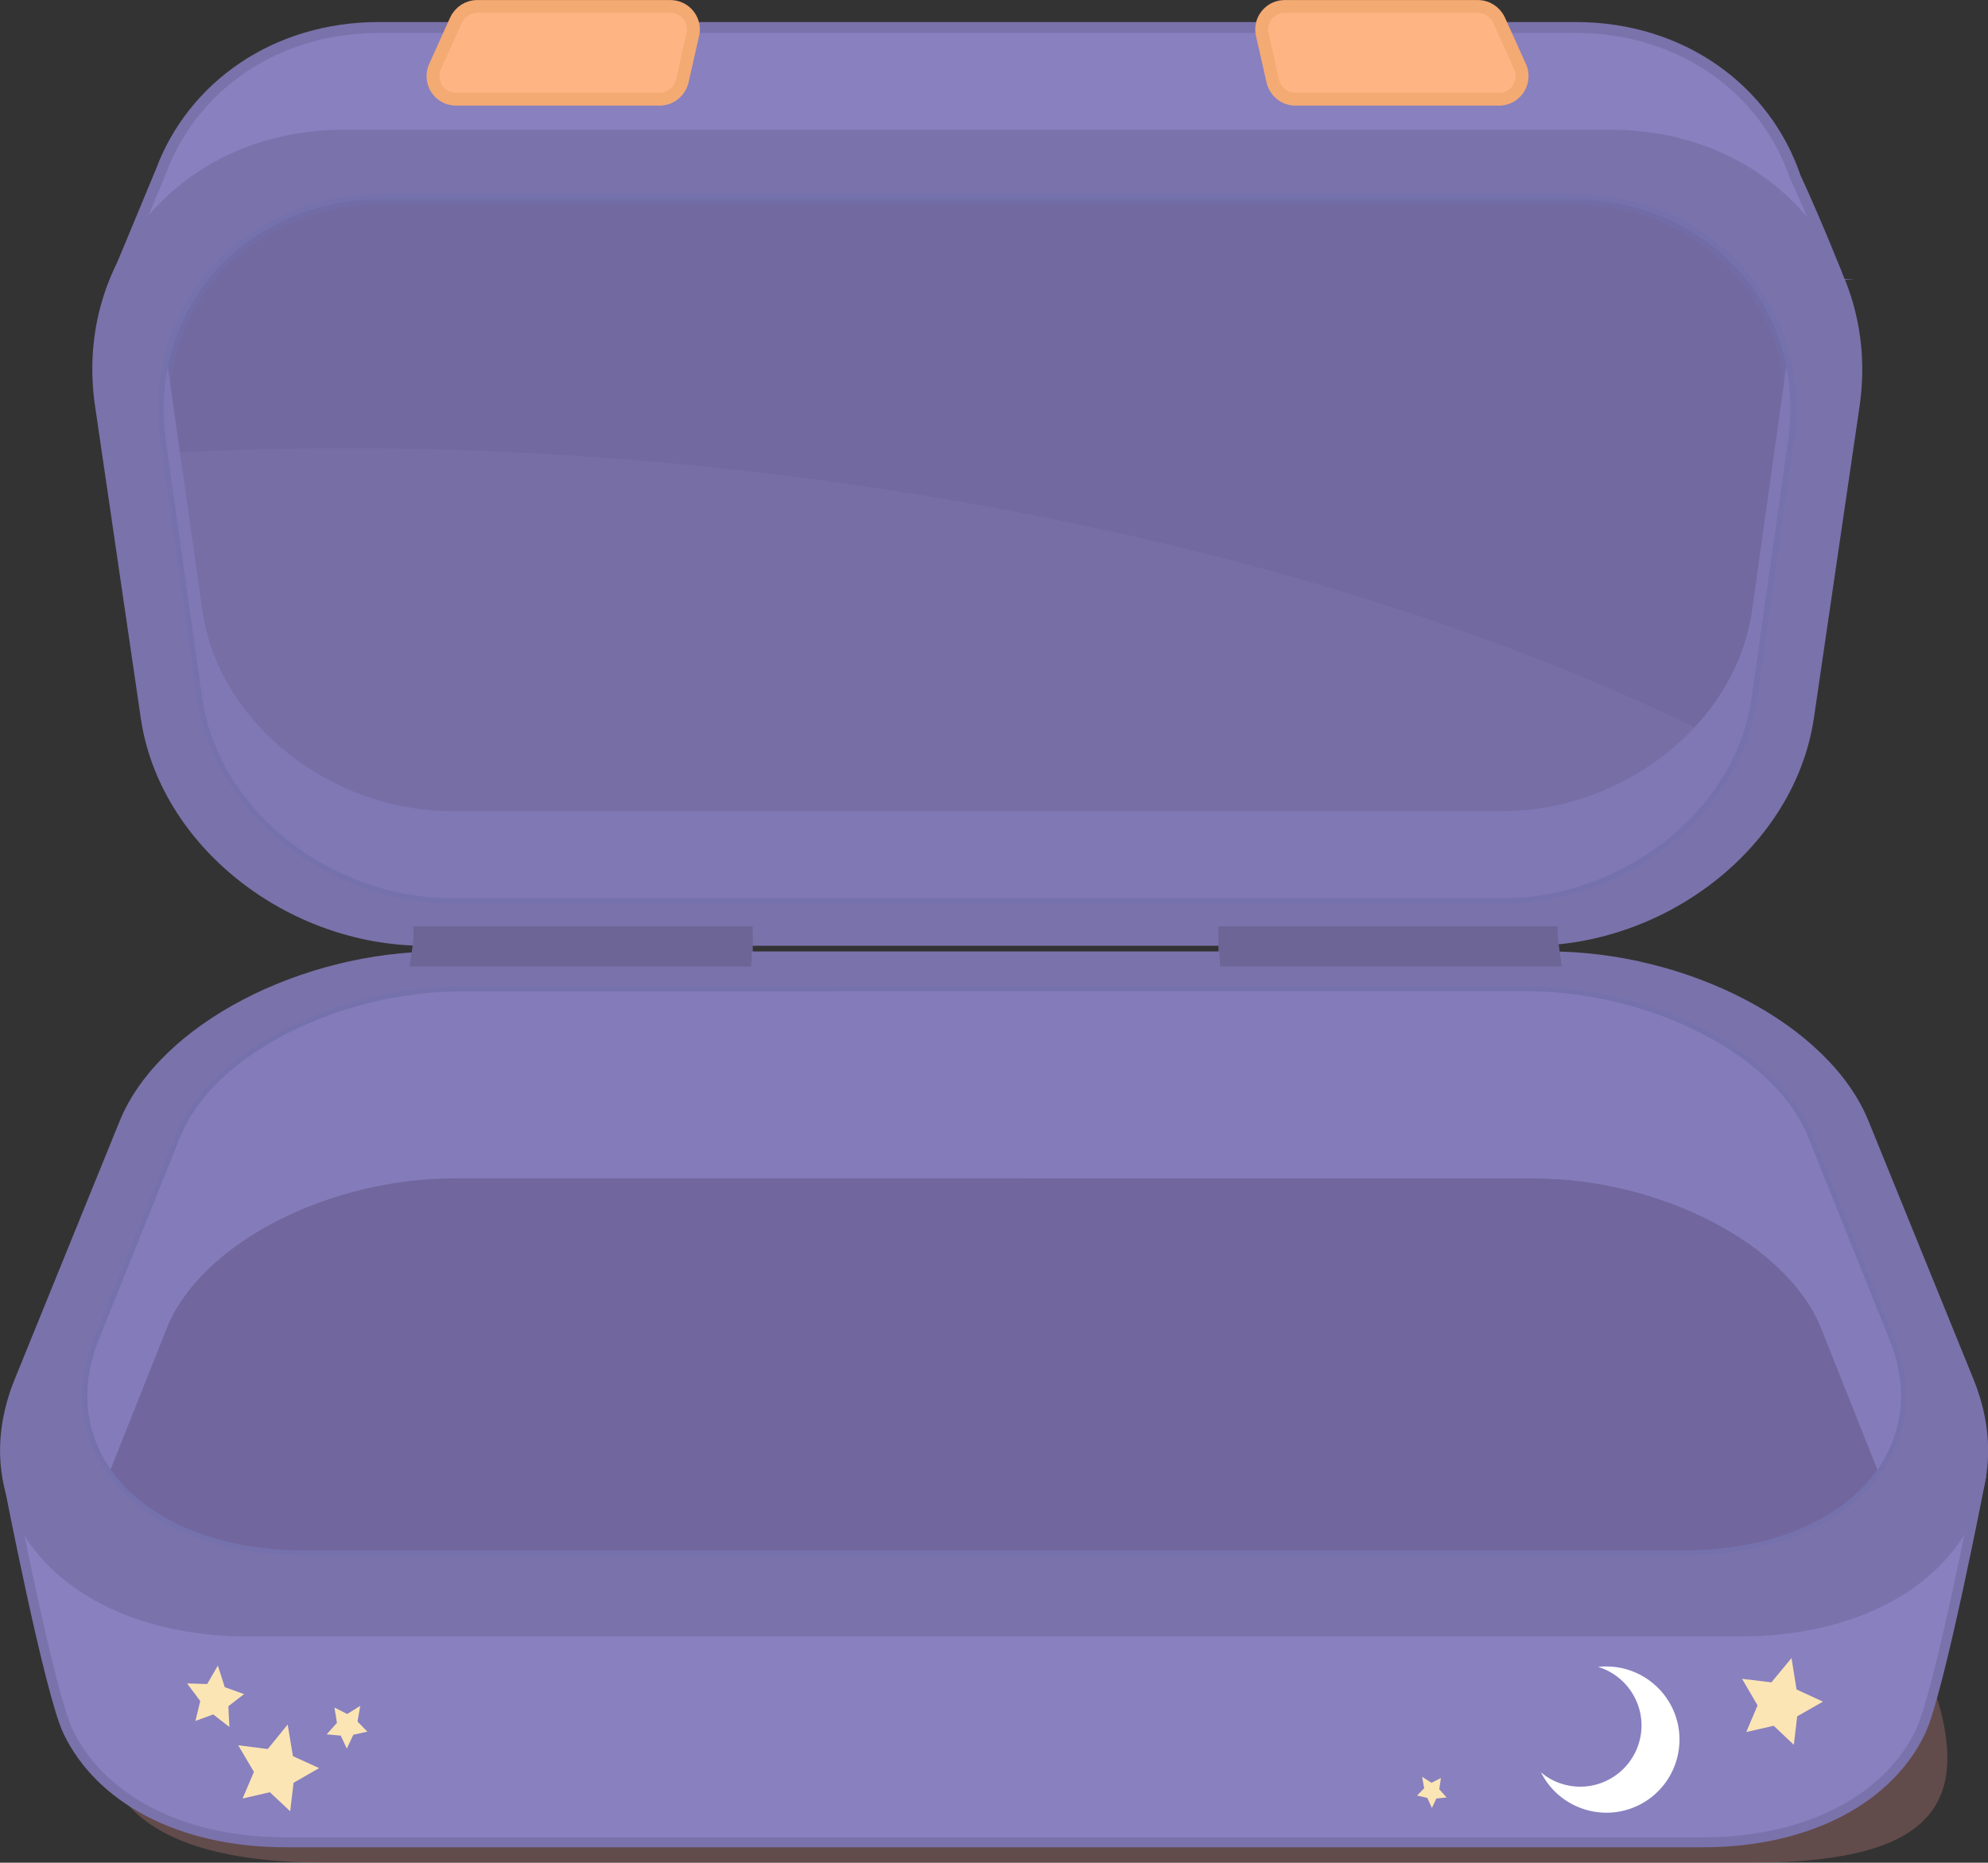 <?xml version="1.0" encoding="utf-8"?>
<!-- Generator: Adobe Illustrator 27.3.0, SVG Export Plug-In . SVG Version: 6.00 Build 0)  -->
<svg version="1.1" id="Layer_1" xmlns="http://www.w3.org/2000/svg" xmlns:xlink="http://www.w3.org/1999/xlink" x="0px" y="0px"
	 viewBox="0 0 948.1 888.4" style="enable-background:new 0 0 948.1 888.4;" xml:space="preserve">
<rect x="0" y="0" width="948.1" height="888.4" fill="#333333" stroke="none"/>
<style type="text/css">
	.st0{opacity:0.42;fill:#A36C6C;enable-background:new    ;}
	.st1{fill:#7A76B2;stroke:#7571AD;stroke-width:5.188;stroke-miterlimit:10;}
	.st2{fill:#7874AF;}
	.st3{fill:#7874AF;stroke:#7571AD;stroke-width:5.188;stroke-miterlimit:10;}
	.st4{fill:#8880BF;stroke:#7A72AB;stroke-width:5.188;stroke-miterlimit:10;}
	.st5{fill:#7A72AB;stroke:#7A72AB;stroke-width:5.188;stroke-miterlimit:10;}
	.st6{fill:#776EA6;}
	.st7{fill:none;stroke:#7571AD;stroke-width:5.188;stroke-miterlimit:10;}
	.st8{fill:#FFB583;stroke:#F4AA73;stroke-width:6.148;stroke-miterlimit:10;}
	.st9{fill:#6C6596;}
	.st10{fill:none;}
	.st11{opacity:0.1;fill:#494366;enable-background:new    ;}
	.st12{fill:#8078B5;}
	.st13{fill:#8880BF;stroke:#7A72AB;stroke-width:4.74;stroke-miterlimit:10;}
	.st14{fill:#7A72AB;stroke:#7A72AB;stroke-width:4.816;stroke-miterlimit:10;}
	.st15{fill:#7571AD;}
	.st16{fill:#71679E;}
	.st17{opacity:0.42;fill:#766FA6;enable-background:new    ;}
	.st18{fill:#847CBA;}
	.st19{fill:#FCE5B4;}
	.st20{fill:#FFFFFF;}
</style>
<path class="st0" d="M802.7,613.5H188.6c-45.3,0-68.5,25.6-80.9,51.3l-36.3,75.3c-38.2,79.2-44.1,148.3,84.1,148.3h679.6
	c100.3,0,111.6-37.1,73.4-116.3l-32.6-60.6C863.5,685.7,848.1,613.5,802.7,613.5z"/>
<g>
	<g id="Layer_2_00000034047907468886152780000016035443914315477643_">
		<g id="box_1-success">
			<path class="st1" d="M19.2,668.9c-38.2,86,40.1,167.2,181.2,167.2h532.3c141.1,0,219.4-81.3,181.2-167.2l-36.3-81.7
				c-12.4-27.9-58.7-49.4-104-49.4H159.5"/>
			<path class="st2" d="M638.4,96.4H282.5l13.9-58c3.6-14.9,17-25.5,32.3-25.5h263.5c15.4,0,28.7,10.5,32.3,25.5L638.4,96.4z"/>
			<path class="st3" d="M726.2,474.1H196.7c-39.1,0-79,14.9-89.7,34.3l-31.3,56.8c-33,59.8,34.6,116.3,156.2,116.3h459
				c121.7,0,189.2-56.5,156.3-116.3l-31.3-56.8C805.2,489,765.3,474.1,726.2,474.1z"/>
			<path class="st4" d="M856.2,84.4c-14.1-41.5-53.9-71.3-104.8-71.3H180.7c-49.8,0-89,28.5-103.9,68.5L54.2,136l17.8,2.2l34.1,4.2
				l754.2-6.3l17.8-0.1C878.1,136,866.7,107,856.2,84.4z"/>
			<path class="st5" d="M768.4,64.5H163.6c-74,0-125.9,59.4-115.7,128.8l21.8,148.8c8.7,59.6,68.4,106.4,132.9,106.4h527
				c64.5,0,124.1-46.8,132.9-106.4l21.8-148.8C894.3,123.9,842.5,64.5,768.4,64.5z"/>
			<path class="st6" d="M749.3,95H182.8c-66.3,0-112.7,53.2-103.6,115.3l17.4,122.9c7.8,53.3,61.2,95.2,119,95.2h500.9
				c57.8,0,111.2-41.9,119-95.2l17.4-122.9C862,148.1,815.5,95,749.3,95z"/>
			<path class="st7" d="M749.3,95H182.8c-66.3,0-112.7,53.2-103.6,115.3l17.4,122.9c7.8,53.3,61.2,95.2,119,95.2h500.9
				c57.8,0,111.2-41.9,119-95.2l17.4-122.9C862,148.1,815.5,95,749.3,95z"/>
			<path class="st8" d="M314.6,47.3h-97.1c-6.1,0-11-4.9-11-11c0-1.6,0.3-3.1,1-4.6l10-22.1c1.8-3.9,5.7-6.5,10.1-6.5h92.1
				c6.1,0,11,4.9,11,11c0,0.8-0.1,1.6-0.3,2.4l-5,22.1C324.2,43.7,319.7,47.3,314.6,47.3z"/>
			<rect x="581.1" y="441.8" class="st9" width="161.8" height="18.6"/>
			<line class="st10" x1="581.1" y1="460.4" x2="581.1" y2="441.8"/>
			<line class="st10" x1="742.8" y1="441.8" x2="742.8" y2="460.4"/>
			<rect x="197.2" y="441.8" class="st9" width="161.8" height="18.6"/>
			<line class="st10" x1="197.2" y1="460.4" x2="197.2" y2="441.8"/>
			<line class="st10" x1="358.9" y1="441.8" x2="358.9" y2="460.4"/>
			<path class="st11" d="M80,216.1c245.7-13.7,539.4,33.3,748.7,141c3.3-7.6,5.5-15.6,6.8-23.8l17.4-122.9
				C862,148.1,815.5,95,749.3,95H182.8c-66.3,0-112.7,53.2-103.6,115.3L80,216.1z"/>
			<path class="st12" d="M835.5,291.7c-7.8,53.3-61.2,95.2-119,95.2H215.6c-57.8,0-111.2-41.9-119-95.2L80,174.8
				c-2.3,11.7-2.6,23.7-0.9,35.5l17.4,122.9c7.8,53.3,61.2,95.2,119,95.2h500.9c57.8,0,111.2-41.9,119-95.2l17.4-122.9
				c1.8-11.8,1.5-23.8-0.9-35.5L835.5,291.7z"/>
			<path class="st8" d="M617.8,47.3h97.1c6.1,0,11-4.9,11-11c0-1.6-0.3-3.1-1-4.6l-10-22.1c-1.8-3.9-5.7-6.5-10.1-6.5h-92.1
				c-6.1,0-11,4.9-11,11c0,0.8,0.1,1.6,0.3,2.4l5,22.1C608.2,43.7,612.6,47.3,617.8,47.3z"/>
			<path class="st13" d="M4,706.4c0,0,19.5,100.9,28.5,119.6c15,31.1,52.3,52.7,104,52.7h675.4c51.7,0,89.1-21.6,104-52.7
				c9-18.7,28.5-119.6,28.5-119.6H4z"/>
			<path class="st14" d="M118.8,778.1h710.6c87,0,135.1-56.7,109.5-119.5l-50-123c-18.4-45.3-85.3-79.4-150.1-79.4H209.4
				c-64.8,0-131.7,34.2-150.1,79.4l-50,123C-16.3,721.3,31.8,778.1,118.8,778.1z"/>
			<g>
				<path class="st15" d="M802.4,741.9H145.7c-43.4,0-78.3-14.9-95.7-40.8c-12.4-18.4-14.2-40.8-5.1-63.1l39-97.1
					c16.2-39.5,76.3-70.5,136.7-70.5h507c60.6,0,120.6,31,136.7,70.5l39,97.1c9.1,22.2,7.2,44.6-5.2,63.1
					C880.7,727,845.8,741.9,802.4,741.9z M220.6,475.2c-58.6,0-116.8,29.7-132.3,67.5l-39,97.1c-8.5,20.8-6.9,41.6,4.6,58.7
					c16.3,24.2,50.6,38.7,91.8,38.7h656.7c41.2,0,75.5-14.5,91.8-38.7c11.5-17.1,13.2-37.9,4.7-58.7l-39-97.1
					c-15.4-37.9-73.5-67.5-132.3-67.5H220.6z"/>
				<path class="st16" d="M145.7,739.5h656.7c76.8,0,120.3-47.6,98.7-100.6l-39-97.1c-16-39.3-76-69-134.5-69h-507
					c-58.5,0-118.4,29.8-134.5,69l-39,97.1C25.4,691.9,68.9,739.5,145.7,739.5z"/>
			</g>
			<path class="st17" d="M220.6,472.7c-58.5,0-118.4,29.8-134.5,69l-39,97.1c-8.2,20.1-7,39.3,1.7,55.6c1.2,2.2,2.5,4.3,3.9,6.4
				l26.9-67.6c16.4-40.6,77.5-71.3,136.9-71.3h272.1l-89.2-89.2H220.6z"/>
			<polygon class="st9" points="197.3,447.7 359,447.7 358.2,461 195.3,461 			"/>
			<line class="st10" x1="359" y1="447.7" x2="358.2" y2="461"/>
			<line class="st10" x1="195.3" y1="461" x2="197.3" y2="447.7"/>
			<polygon class="st9" points="581.2,447.7 743,447.7 744.8,461 581.9,461 			"/>
			<line class="st10" x1="743" y1="447.7" x2="744.8" y2="461"/>
			<line class="st10" x1="581.9" y1="461" x2="581.2" y2="447.7"/>
			<path class="st18" d="M901.1,638.9l-39-97.1c-16-39.3-76-69-134.5-69h-507c-58.5,0-118.4,29.8-134.5,69l-39,97.1
				c-8.2,20.1-7,39.3,1.7,55.6c1.2,2.2,2.5,4.3,3.9,6.4l26.9-67.6C96,592.7,157.1,562,216.5,562h515.1c59.4,0,120.4,30.7,136.9,71.3
				l26.9,67.6c1.4-2,2.8-4.2,3.9-6.4C908.1,678.2,909.3,659,901.1,638.9z"/>
			<path class="st18" d="M868.5,633.3l26.9,67.6c1.4-2,2.8-4.2,3.9-6.4c8.7-16.2,9.9-35.5,1.7-55.6l-39-97.1
				c-16-39.3-76-69-134.5-69H399.4l89.2,89.2h243C791,562,852.1,592.7,868.5,633.3z"/>
		</g>
	</g>
	<polygon class="st19" points="137.2,822.5 139.7,837.6 152.2,843.3 140,850.3 138.4,863.9 128.7,854.8 115.7,857.8 121.1,845.1 
		113.6,832.4 127.7,834.2 	"/>
	<polygon class="st19" points="103.9,794.4 107.2,804.7 116.4,808 108.9,813.8 109.4,823.7 101.7,817.7 93.2,820.8 95.5,811.3 
		89.2,802.9 98.8,803.2 	"/>
	<polygon class="st19" points="171.8,813.6 170.5,821.1 175.2,825.9 168.5,827.4 165.4,834 162.5,827.8 155.8,827.2 160.7,821.7 
		159.5,814.4 165.6,817.5 	"/>
	<polygon class="st19" points="854.4,790.8 856.8,805.8 869.4,811.6 857.1,818.6 855.5,832.2 845.9,823.1 832.8,826.1 838.2,813.4 
		830.8,800.7 844.8,802.4 	"/>
	<polygon class="st19" points="678.2,847.4 679.2,852.9 675.8,856.4 680.7,857.5 682.9,862.3 685,857.8 689.9,857.3 686.4,853.4 
		687.2,848 682.7,850.3 	"/>
	<path class="st20" d="M766,794.8c-1.3,0-2.6,0.1-3.9,0.2c15.4,4.7,24.2,21,19.5,36.4s-21,24.2-36.4,19.5c-3.8-1.1-7.3-3-10.3-5.6
		c8.6,17.2,29.6,24.2,46.8,15.6c17.2-8.6,24.2-29.6,15.6-46.8C791.3,802.2,779.2,794.8,766,794.8z"/>
</g>
</svg>
